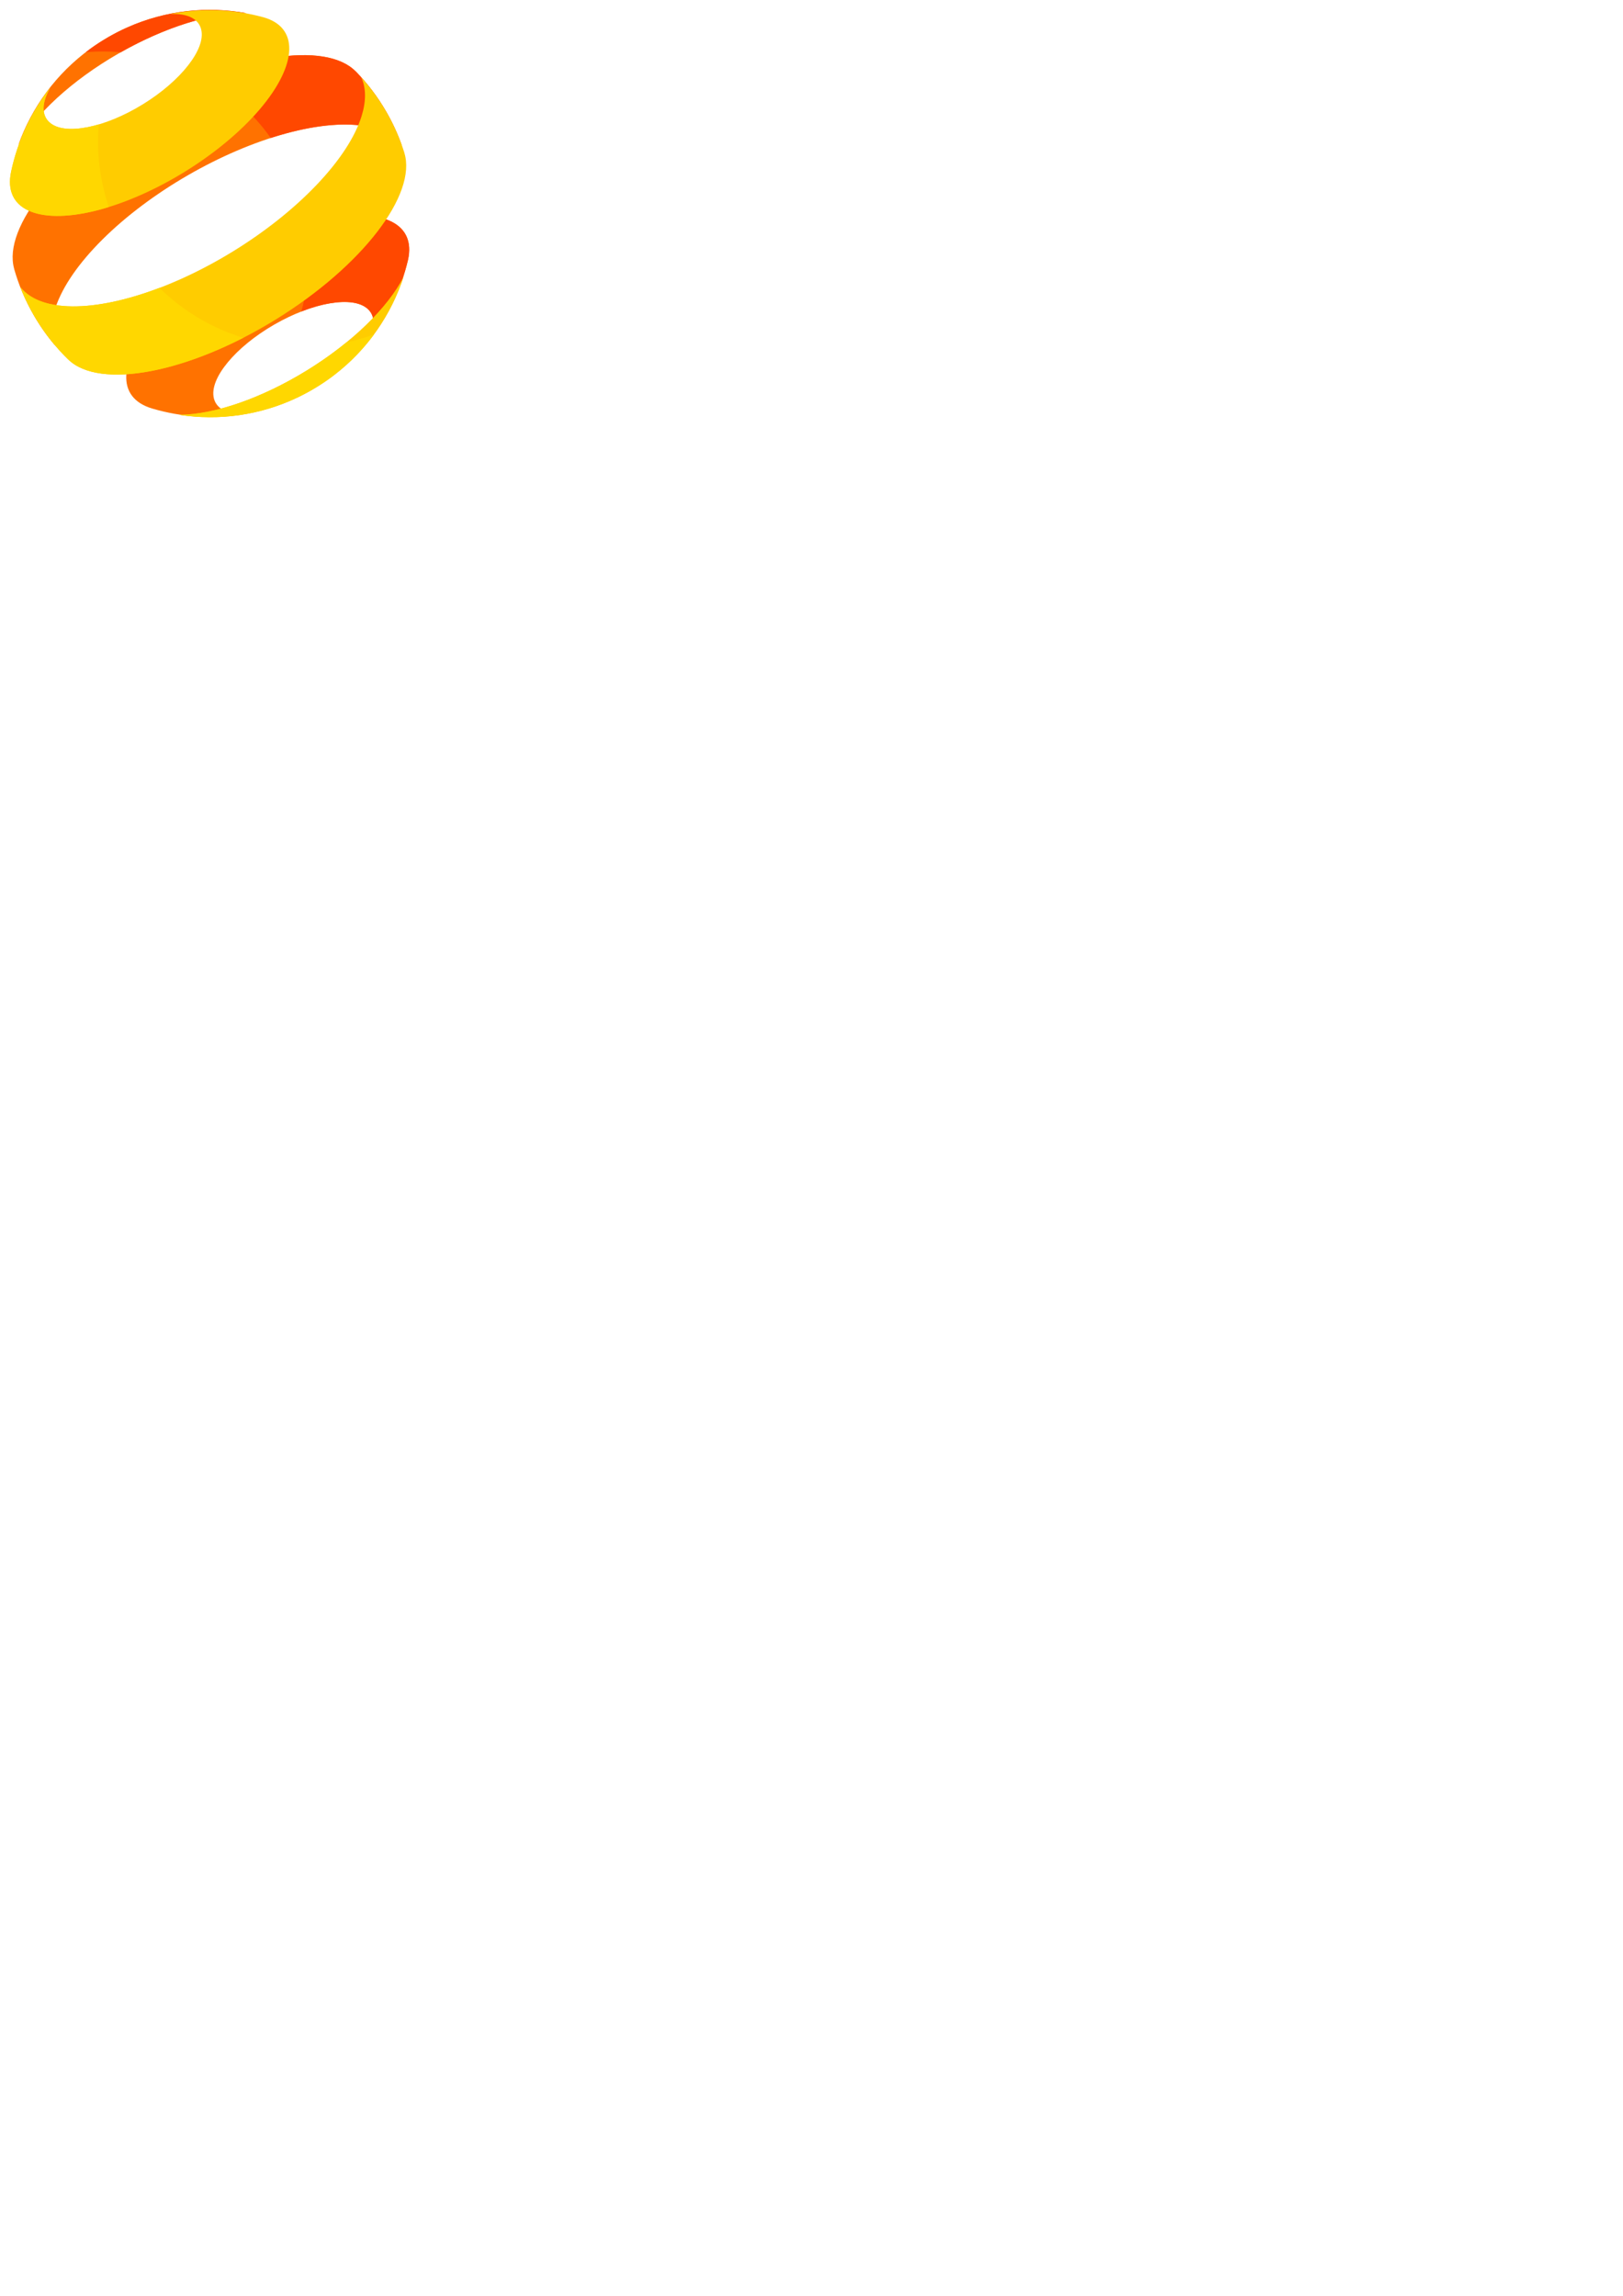 <?xml version="1.0" encoding="UTF-8" standalone="no"?>
<!-- Created with Inkscape (http://www.inkscape.org/) -->

<svg
   width="210mm"
   height="297mm"
   viewBox="0 0 210 297"
   version="1.1"
   id="svg858"
   sodipodi:docname="wireSphere.svg"
   inkscape:version="1.2.2 (732a01da63, 2022-12-09)"
   xmlns:inkscape="http://www.inkscape.org/namespaces/inkscape"
   xmlns:sodipodi="http://sodipodi.sourceforge.net/DTD/sodipodi-0.dtd"
   xmlns="http://www.w3.org/2000/svg"
   xmlns:svg="http://www.w3.org/2000/svg">
  <sodipodi:namedview
     id="namedview860"
     pagecolor="#ffffff"
     bordercolor="#cccccc"
     borderopacity="1"
     inkscape:showpageshadow="0"
     inkscape:pageopacity="1"
     inkscape:pagecheckerboard="0"
     inkscape:deskcolor="#d1d1d1"
     inkscape:document-units="mm"
     showgrid="false"
     inkscape:zoom="1.4142136"
     inkscape:cx="396.68689"
     inkscape:cy="217.43533"
     inkscape:window-width="1920"
     inkscape:window-height="991"
     inkscape:window-x="-9"
     inkscape:window-y="-9"
     inkscape:window-maximized="1"
     inkscape:current-layer="layer1" />
  <defs
     id="defs855" />
  <g
     inkscape:label="Layer 1"
     inkscape:groupmode="layer"
     id="layer1">
    <g
       id="g28424"
       transform="rotate(-30,-160.131,233.472)">
      <path
         id="path9534"
         style="color:#000000;opacity:1;fill:#ff7200;fill-opacity:1;-inkscape-stroke:none"
         d="m 95.885,173.538 c -3.826,-1.413 -7.233,-3.688 -9.986,-6.591 l 5.17e-4,-5.1e-4 c -0.85,-0.897 -1.313,-1.816 -1.424,-2.725 -0.111,-0.909 0.127,-1.813 0.701,-2.691 1.148,-1.756 3.656,-3.391 7.34,-4.576 7.368,-2.371 17.608,-2.371 24.976,0 3.684,1.185 6.192,2.82 7.34,4.576 0.574,0.878 0.812,1.782 0.701,2.691 -0.107,0.875 -0.539,1.758 -1.329,2.623 -2.769,2.951 -6.21,5.264 -10.081,6.693 0.156,-0.085 0.307,-0.172 0.45,-0.261 0.773,-0.482 1.353,-1.026 1.695,-1.615 0.342,-0.59 0.442,-1.23 0.25,-1.871 -0.385,-1.281 -1.828,-2.351 -3.881,-3.116 -2.053,-0.765 -4.73,-1.221 -7.635,-1.221 -2.905,0 -5.582,0.456 -7.635,1.221 -2.053,0.765 -3.496,1.834 -3.881,3.116 -0.192,0.641 -0.092,1.281 0.25,1.871 0.342,0.59 0.922,1.133 1.695,1.615 0.144,0.089 0.294,0.177 0.451,0.262 z M 79.11,153.61 c -0.284,-1.549 -0.433,-3.145 -0.433,-4.775 0,-2.231 0.278,-4.396 0.8,-6.464 l 0.007,0.002 c 0.683,-2.698 3.755,-5.124 8.324,-6.86 4.569,-1.735 10.618,-2.783 17.195,-2.783 6.578,0 12.626,1.048 17.195,2.783 4.569,1.735 7.641,4.162 8.324,6.86 l 0.007,-0.002 c 0.522,2.068 0.8,4.234 0.8,6.464 0,1.631 -0.149,3.227 -0.433,4.775 -0.181,-1.518 -1.089,-2.986 -2.608,-4.307 -2.099,-1.825 -5.369,-3.392 -9.568,-4.502 -8.397,-2.221 -19.037,-2.221 -27.434,0 -4.199,1.11 -7.469,2.677 -9.568,4.502 -1.52,1.321 -2.426,2.789 -2.608,4.307 z m 8.85,-24.84 c 3.922,-3.335 8.834,-5.54 14.234,-6.112 0.076,-0.008 0.151,-0.016 0.227,-0.023 0.144,-0.014 0.289,-0.027 0.434,-0.039 10e-4,-7e-5 0.002,7e-5 0.003,0 0.078,-0.006 0.156,-0.012 0.234,-0.018 0.153,-0.011 0.307,-0.021 0.461,-0.029 0.005,-2.2e-4 0.009,-7.9e-4 0.014,-0.001 0.06,-0.003 0.119,-0.006 0.179,-0.009 0.009,-4e-4 0.019,-6.1e-4 0.028,-0.001 0.132,-0.007 0.263,-0.011 0.395,-0.015 0.098,-0.003 0.196,-0.005 0.294,-0.007 0.01,-2.1e-4 0.02,-3.3e-4 0.03,-5.2e-4 0.132,-0.003 0.265,-0.004 0.398,-0.005 0.074,-3.1e-4 0.148,-3.1e-4 0.222,0 0.133,0.001 0.265,0.002 0.398,0.005 0.01,1.9e-4 0.02,3.1e-4 0.03,5.2e-4 0.098,0.002 0.196,0.004 0.294,0.007 0.132,0.004 0.264,0.01 0.395,0.015 0.009,3.9e-4 0.019,6e-4 0.028,0.001 0.06,0.003 0.119,0.006 0.179,0.009 0.004,2.2e-4 0.009,7.7e-4 0.015,0.001 0.153,0.008 0.306,0.018 0.459,0.029 0.079,0.006 0.158,0.012 0.236,0.018 0.001,7e-5 0.002,-7e-5 0.003,0 0.145,0.012 0.29,0.025 0.434,0.039 0.076,0.007 0.152,0.015 0.227,0.023 5.4,0.573 10.311,2.777 14.233,6.112 -3.846,-2.339 -10.163,-3.761 -17.042,-3.761 -6.88,0 -13.197,1.422 -17.043,3.762 z" />
      <path
         id="path22609"
         style="color:#000000;opacity:1;fill:#ff4800;fill-opacity:1;-inkscape-stroke:none"
         d="m 104.892,122.51 c -0.133,0.001 -0.265,0.002 -0.398,0.005 -0.01,1.9e-4 -0.02,3e-4 -0.03,5.1e-4 -0.098,0.002 -0.196,0.004 -0.294,0.007 -0.132,0.004 -0.264,0.008 -0.395,0.015 -0.009,3.9e-4 -0.019,6.3e-4 -0.028,10e-4 -0.06,0.003 -0.119,0.006 -0.179,0.009 -0.005,2.1e-4 -0.009,8.1e-4 -0.014,0.001 -0.154,0.008 -0.308,0.018 -0.461,0.029 -0.078,0.006 -0.156,0.012 -0.234,0.018 -0.001,7e-5 -0.002,-7e-5 -0.003,0 -0.145,0.012 -0.29,0.025 -0.434,0.039 -0.076,0.007 -0.152,0.015 -0.227,0.023 -0.227,0.024 -0.453,0.052 -0.678,0.082 1.378,0.647 2.691,1.41 3.927,2.274 6.708,0.059 12.839,1.466 16.603,3.755 -3.922,-3.334 -8.833,-5.539 -14.233,-6.112 -0.076,-0.008 -0.151,-0.016 -0.227,-0.023 -0.144,-0.014 -0.289,-0.027 -0.434,-0.039 -0.001,-7e-5 -0.002,7e-5 -0.003,0 -0.079,-0.006 -0.157,-0.012 -0.236,-0.018 -0.153,-0.011 -0.306,-0.021 -0.459,-0.029 -0.005,-2.3e-4 -0.011,-8.1e-4 -0.015,-10e-4 l -0.179,-0.009 c -0.009,-4e-4 -0.019,-6.4e-4 -0.028,-0.001 -0.131,-0.005 -0.263,-0.011 -0.395,-0.015 -0.098,-0.003 -0.196,-0.005 -0.294,-0.007 -0.01,-2.1e-4 -0.02,-3.2e-4 -0.03,-5.1e-4 -0.132,-0.003 -0.265,-0.004 -0.398,-0.005 -0.074,-3.1e-4 -0.148,-3.1e-4 -0.222,0 z m 8.22,10.772 c 1.95,3.289 3.211,7.034 3.584,11.037 0.687,0.147 1.363,0.307 2.024,0.482 4.199,1.11 7.468,2.677 9.568,4.502 1.52,1.321 2.427,2.789 2.608,4.307 0.284,-1.549 0.434,-3.145 0.434,-4.775 0,-2.231 -0.278,-4.396 -0.8,-6.464 l -0.007,0.002 c -0.683,-2.698 -3.755,-5.124 -8.324,-6.86 -2.606,-0.99 -5.694,-1.755 -9.086,-2.23 z m 1.963,23.003 c -1.261,3.307 -3.163,6.299 -5.555,8.821 l 0.002,0.002 c -0.058,0.061 -0.117,0.121 -0.177,0.181 -0.147,0.152 -0.296,0.302 -0.447,0.451 1.383,0.21 2.65,0.528 3.74,0.934 2.053,0.765 3.496,1.834 3.881,3.116 0.192,0.641 0.092,1.281 -0.25,1.871 -0.342,0.59 -0.922,1.133 -1.695,1.615 -0.143,0.089 -0.294,0.176 -0.45,0.261 3.87,-1.429 7.311,-3.742 10.081,-6.693 0.79,-0.865 1.222,-1.749 1.329,-2.623 0.111,-0.909 -0.127,-1.813 -0.701,-2.691 -1.148,-1.756 -3.656,-3.391 -7.34,-4.576 -0.775,-0.249 -1.584,-0.471 -2.416,-0.668 z m -20.084,16.691 c -0.118,0.021 -0.237,0.042 -0.356,0.061 0.411,0.176 0.827,0.344 1.249,0.5 -0.157,-0.085 -0.308,-0.172 -0.451,-0.262 -0.156,-0.097 -0.302,-0.197 -0.441,-0.299 z" />
      <path
         id="path2271"
         style="color:#000000;opacity:1;fill:#ffcc00;-inkscape-stroke:none"
         d="m 95.202,124.447 c -3.785,1.52 -7.127,3.891 -9.796,6.871 l 5.32e-4,4.9e-4 c -0.825,0.921 -1.262,1.852 -1.347,2.764 -0.085,0.912 0.178,1.809 0.777,2.67 1.197,1.723 3.75,3.287 7.466,4.367 7.432,2.162 17.668,1.873 24.966,-0.705 3.649,-1.289 6.11,-2.994 7.208,-4.782 0.549,-0.894 0.761,-1.805 0.625,-2.71 -0.131,-0.871 -0.588,-1.742 -1.402,-2.585 -2.851,-2.872 -6.357,-5.087 -10.265,-6.406 0.159,0.081 0.312,0.163 0.457,0.249 0.787,0.46 1.381,0.987 1.74,1.567 0.359,0.58 0.477,1.217 0.303,1.863 -0.348,1.292 -1.761,2.402 -3.791,3.224 -2.03,0.822 -4.694,1.354 -7.597,1.436 -2.903,0.082 -5.593,-0.298 -7.666,-1.005 -2.073,-0.706 -3.547,-1.735 -3.967,-3.005 -0.21,-0.635 -0.128,-1.278 0.197,-1.877 0.326,-0.599 0.889,-1.159 1.649,-1.663 0.141,-0.093 0.289,-0.185 0.444,-0.275 z m -16.205,20.393 c -0.24,1.556 -0.344,3.156 -0.298,4.786 0.063,2.23 0.402,4.386 0.982,6.439 l 0.007,-0.002 c 0.759,2.677 3.898,5.016 8.514,6.622 4.616,1.606 10.692,2.483 17.267,2.297 6.575,-0.186 12.592,-1.404 17.11,-3.267 4.518,-1.864 7.52,-4.376 8.127,-7.092 l 0.007,0.002 c 0.463,-2.082 0.68,-4.255 0.617,-6.484 -0.046,-1.63 -0.24,-3.221 -0.568,-4.761 -0.138,1.522 -1.004,3.015 -2.486,4.379 -2.047,1.884 -5.272,3.542 -9.437,4.77 -8.331,2.457 -18.967,2.757 -27.423,0.774 -4.228,-0.991 -7.541,-2.465 -9.692,-4.23 -1.556,-1.278 -2.504,-2.72 -2.728,-4.231 z m 9.547,24.58 c 4.015,3.223 8.987,5.288 14.401,5.708 0.076,0.006 0.152,0.012 0.228,0.017 0.145,0.01 0.29,0.019 0.435,0.026 0.001,4e-5 0.002,-1.3e-4 0.003,-9e-5 0.078,0.004 0.156,0.008 0.235,0.011 0.154,0.007 0.308,0.012 0.462,0.016 0.005,8e-5 0.009,5.4e-4 0.014,6.1e-4 0.06,10e-4 0.119,0.003 0.179,0.004 0.009,1.5e-4 0.019,8e-5 0.028,2.1e-4 0.132,0.002 0.264,0.004 0.396,0.004 0.098,2.3e-4 0.196,-5.3e-4 0.294,-0.001 0.01,-8e-5 0.02,-2.5e-4 0.03,-3.4e-4 0.132,-7.4e-4 0.265,-0.003 0.398,-0.006 0.074,-0.002 0.148,-0.004 0.222,-0.006 0.133,-0.005 0.265,-0.009 0.398,-0.016 0.01,-4.8e-4 0.02,-8.9e-4 0.03,-0.001 0.098,-0.005 0.196,-0.01 0.294,-0.015 0.132,-0.008 0.263,-0.017 0.395,-0.027 0.009,-6.4e-4 0.019,-0.001 0.028,-0.002 0.06,-0.005 0.119,-0.009 0.178,-0.014 0.004,-3.3e-4 0.009,-0.001 0.015,-0.001 0.153,-0.012 0.306,-0.027 0.458,-0.042 0.079,-0.008 0.157,-0.017 0.236,-0.025 0.001,-1e-4 0.002,10e-6 0.003,-8e-5 0.145,-0.016 0.289,-0.033 0.433,-0.051 0.076,-0.009 0.151,-0.02 0.227,-0.03 5.382,-0.725 10.229,-3.067 14.055,-6.511 -3.778,2.447 -10.053,4.046 -16.929,4.24 -6.877,0.194 -13.232,-1.049 -17.142,-3.279 z"
         inkscape:transform-center-x="1.8742485"
         inkscape:transform-center-y="-0.070885075" />
      <path
         id="path16796"
         style="color:#000000;opacity:1;fill:#ffd700;fill-opacity:1;-inkscape-stroke:none"
         inkscape:transform-center-x="1.8742485"
         inkscape:transform-center-y="-0.070885075"
         d="m 95.202,124.447 c -3.785,1.52 -7.126,3.891 -9.796,6.87 l 5.16e-4,5.1e-4 c -0.825,0.921 -1.262,1.853 -1.347,2.764 -0.085,0.912 0.178,1.809 0.777,2.67 1.197,1.723 3.75,3.287 7.466,4.368 0.578,0.168 1.174,0.32 1.783,0.458 0.724,-3.621 2.183,-6.976 4.216,-9.904 -0.499,-0.12 -0.975,-0.257 -1.422,-0.409 -2.073,-0.706 -3.546,-1.734 -3.967,-3.004 -0.21,-0.635 -0.129,-1.278 0.197,-1.877 0.326,-0.599 0.889,-1.159 1.649,-1.663 0.141,-0.093 0.289,-0.185 0.443,-0.274 z m -16.205,20.393 c -0.24,1.556 -0.344,3.156 -0.298,4.786 0.063,2.23 0.402,4.387 0.982,6.439 l 0.007,-0.002 c 0.759,2.677 3.898,5.016 8.514,6.622 3.475,1.209 7.776,2.004 12.495,2.244 -2.869,-3.08 -5.015,-6.842 -6.169,-11.016 -1.063,-0.172 -2.103,-0.375 -3.111,-0.611 -4.228,-0.991 -7.541,-2.465 -9.691,-4.23 -1.556,-1.278 -2.504,-2.719 -2.728,-4.231 z m 9.549,24.582 c 4.014,3.222 8.985,5.287 14.399,5.707 0.076,0.006 0.152,0.012 0.228,0.017 0.145,0.01 0.29,0.019 0.435,0.026 0.001,4e-5 0.002,-4e-5 0.003,0 0.078,0.004 0.156,0.008 0.234,0.011 0.154,0.007 0.308,0.012 0.463,0.016 0.005,8e-5 0.009,4.5e-4 0.013,5.2e-4 0.06,10e-4 0.12,0.003 0.179,0.004 0.009,1.5e-4 0.019,-1.3e-4 0.028,0 0.132,0.002 0.263,0.004 0.395,0.004 0.098,2.3e-4 0.196,-5.7e-4 0.295,-0.001 0.01,-8e-5 0.02,-4.2e-4 0.03,-5.1e-4 0.132,-7.4e-4 0.265,-0.003 0.398,-0.006 0.074,-0.002 0.148,-0.004 0.222,-0.006 0.133,-0.005 0.266,-0.009 0.398,-0.016 0.01,-4.8e-4 0.02,-9.2e-4 0.03,-0.001 0.098,-0.005 0.196,-0.01 0.294,-0.015 0.132,-0.008 0.264,-0.017 0.395,-0.026 0.009,-6.4e-4 0.019,-0.001 0.028,-0.002 0.06,-0.005 0.119,-0.009 0.178,-0.014 0.004,-3.3e-4 0.009,-10e-4 0.015,-10e-4 0.153,-0.012 0.306,-0.027 0.458,-0.042 0.079,-0.008 0.157,-0.017 0.235,-0.025 10e-4,-10e-5 0.002,9e-5 0.003,0 0.145,-0.016 0.289,-0.033 0.433,-0.051 0.076,-0.009 0.151,-0.019 0.226,-0.029 2.461,-0.332 4.809,-1.005 7.001,-1.964 -1.233,-0.215 -2.435,-0.515 -3.603,-0.893 -1.991,0.324 -4.101,0.526 -6.271,0.587 -6.876,0.194 -13.231,-1.05 -17.141,-3.279 z" />
    </g>
  </g>
</svg>
